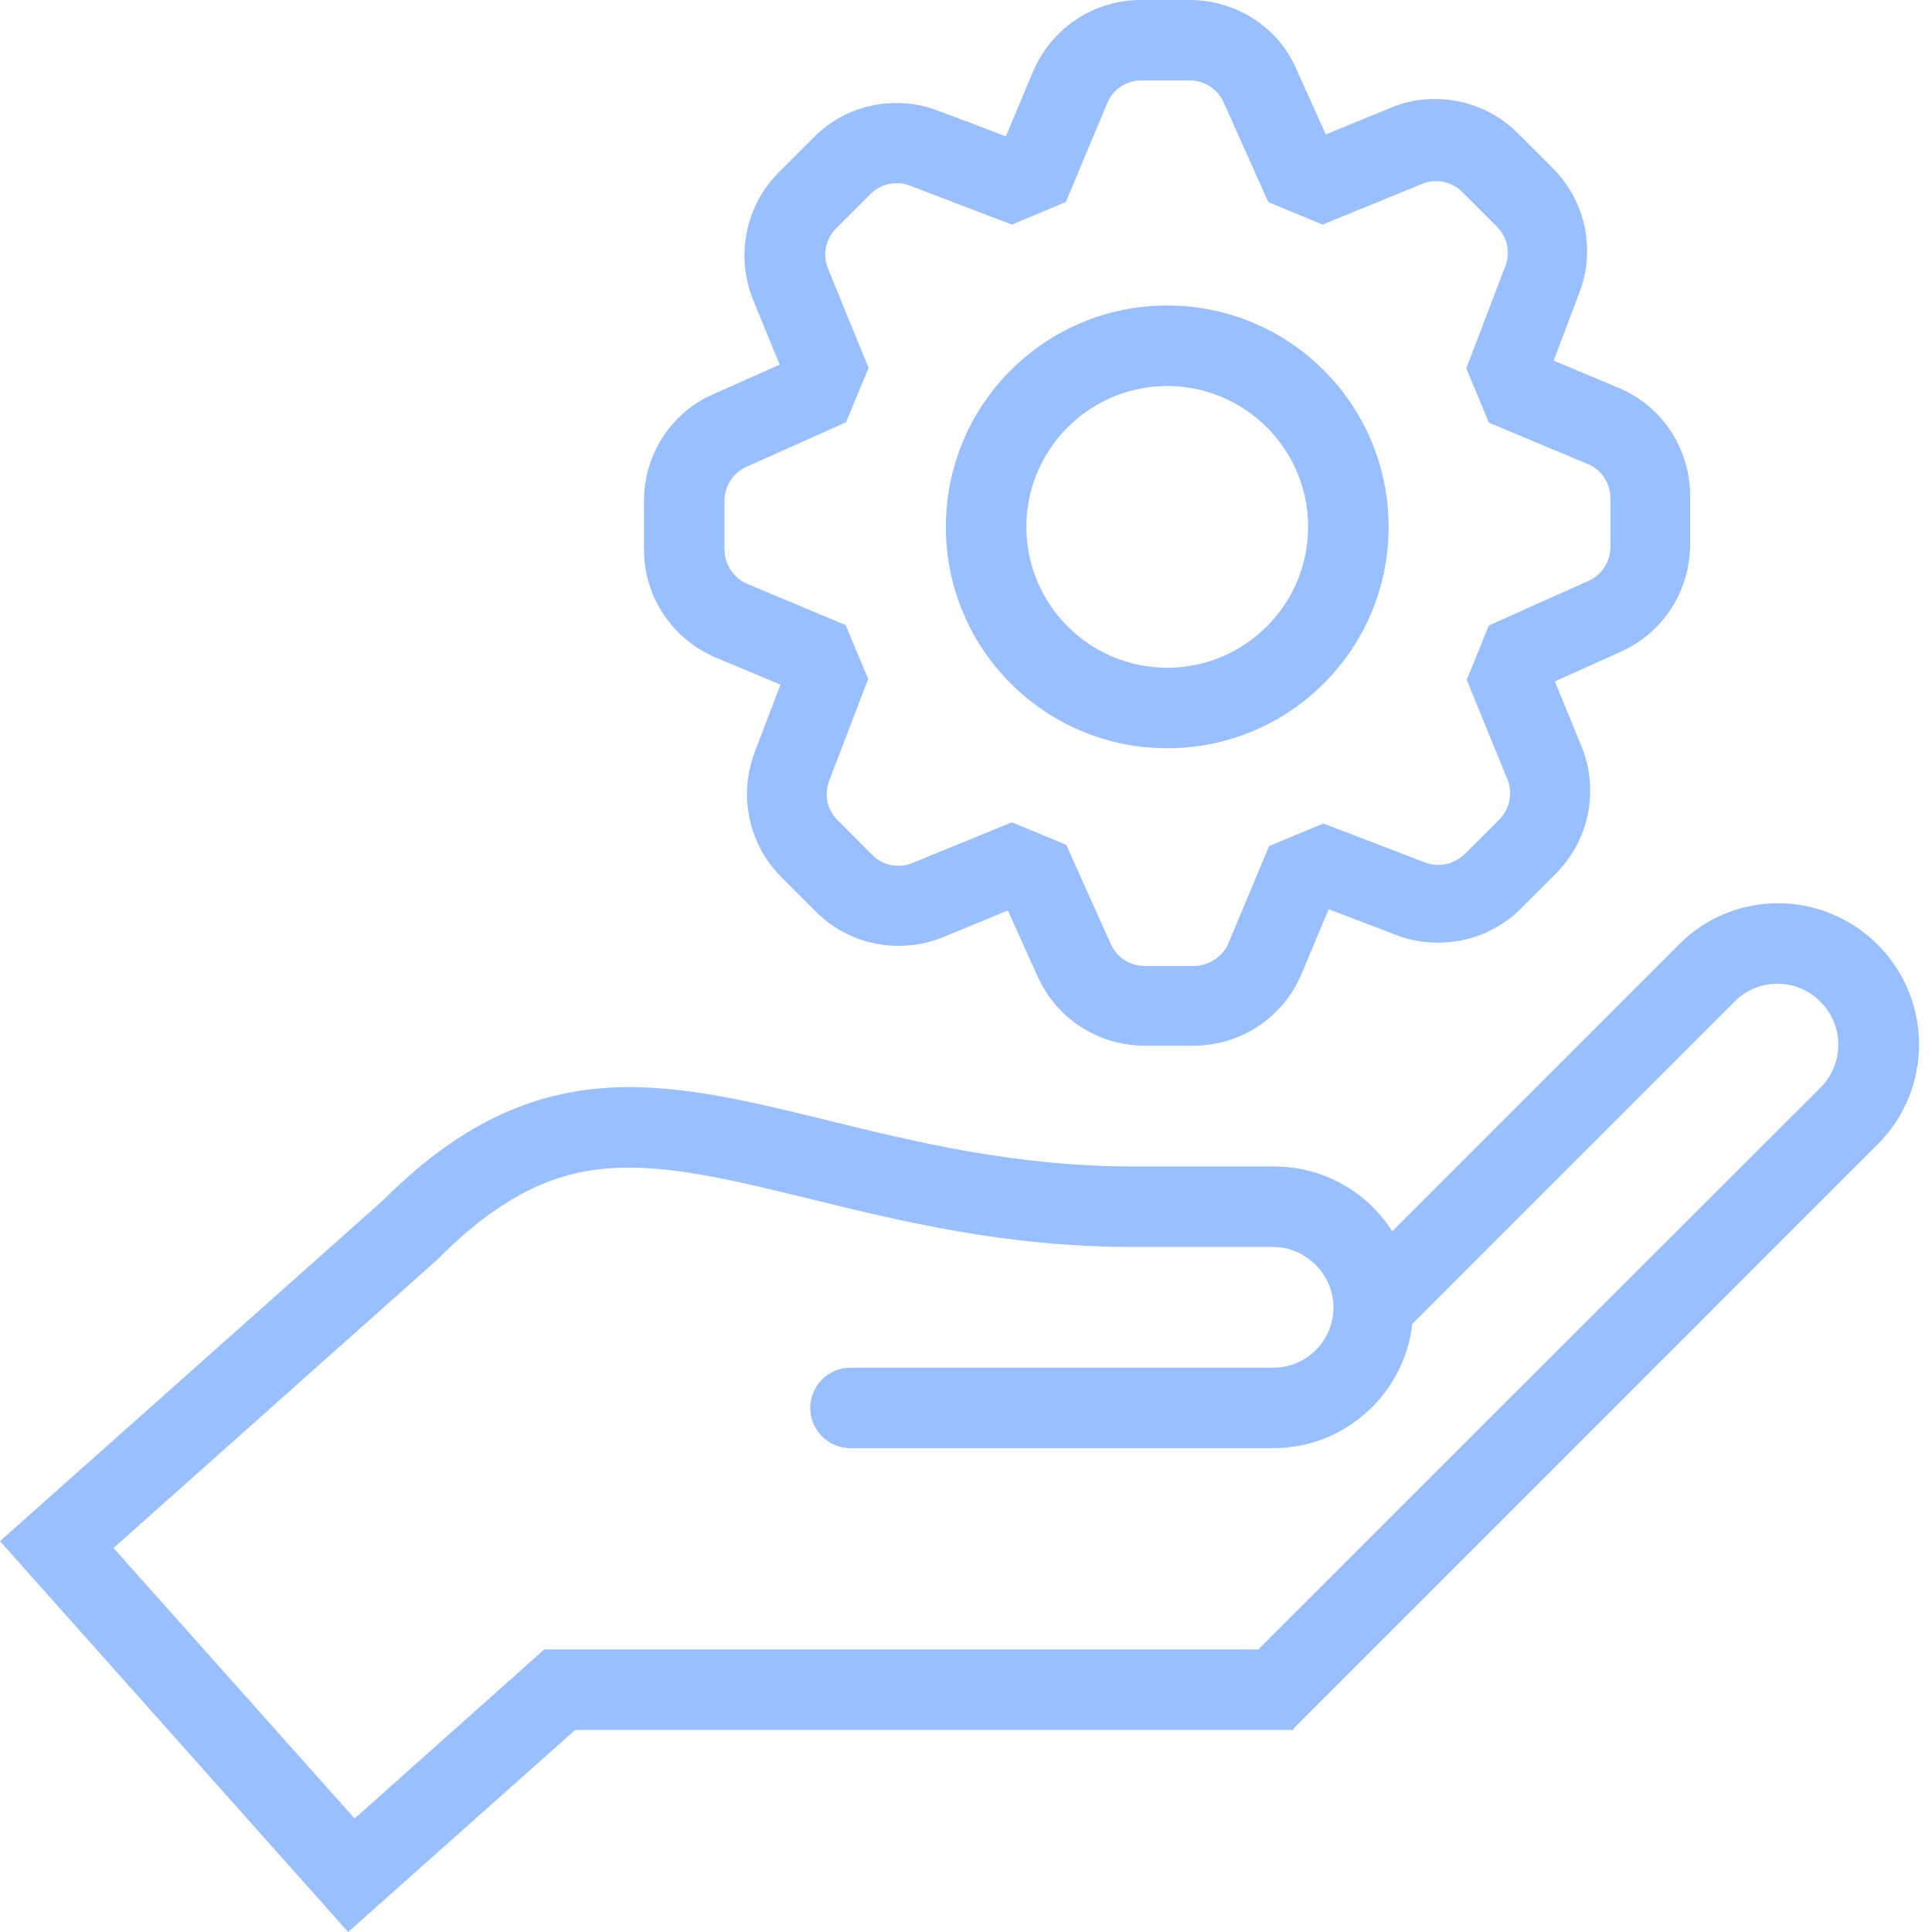 <svg xmlns="http://www.w3.org/2000/svg" width="64" height="64" viewBox="0 0 64 64" fill="none"><path fill-rule="evenodd" clip-rule="evenodd" d="M40.533 3.387C40.333 2.947 39.893 2.667 39.413 2.667H37.8C37.307 2.667 36.867 2.96 36.68 3.413L35.307 6.693L33.52 7.44C33.52 7.44 31.32 6.6 30.133 6.147C30 6.093 29.853 6.067 29.707 6.067C29.387 6.067 29.08 6.187 28.84 6.427L27.693 7.573C27.347 7.92 27.24 8.44 27.427 8.893L28.773 12.187L28.027 13.987L24.72 15.467C24.28 15.667 24 16.107 24 16.587V18.2C24 18.693 24.293 19.133 24.733 19.333L28.013 20.707L28.76 22.493L27.467 25.867C27.293 26.32 27.4 26.827 27.747 27.173L28.893 28.32C29.133 28.56 29.44 28.68 29.76 28.68C29.92 28.68 30.08 28.653 30.227 28.587L33.52 27.24L35.32 27.987L36.8 31.28C37 31.72 37.44 32 37.92 32H39.533C40.027 32 40.467 31.707 40.667 31.307L42.04 28.027L43.84 27.28L47.213 28.573C47.36 28.627 47.507 28.653 47.653 28.653C47.973 28.653 48.28 28.52 48.52 28.293L49.667 27.147C50.013 26.8 50.12 26.267 49.933 25.813L48.587 22.52L49.32 20.72L52.627 19.24C53.067 19.04 53.347 18.6 53.347 18.12V16.507C53.347 16.013 53.053 15.56 52.6 15.373L49.32 14L48.573 12.2L49.867 8.813C50.04 8.36 49.933 7.853 49.587 7.507L48.44 6.36C48.2 6.12 47.893 6 47.573 6C47.413 6 47.253 6.027 47.107 6.093L43.813 7.44L42.013 6.693L40.533 3.387ZM46 17.453C46 21.507 42.72 24.787 38.667 24.787C34.613 24.787 31.333 21.507 31.333 17.453C31.333 13.4 34.613 10.12 38.667 10.12C42.72 10.12 46 13.4 46 17.453ZM37.8 0H39.413C40.947 0 42.347 0.907 42.933 2.267L43.92 4.453L46.067 3.573C46.533 3.373 47.027 3.28 47.533 3.28C48.573 3.28 49.547 3.68 50.28 4.413L51.427 5.56C52.52 6.64 52.867 8.267 52.32 9.693L51.467 11.947L53.6 12.84C55.053 13.44 55.987 14.853 55.987 16.427V18.04C55.987 19.573 55.093 20.96 53.693 21.587L51.507 22.573L52.387 24.72C52.987 26.173 52.64 27.84 51.533 28.947L50.387 30.093C49.653 30.827 48.68 31.227 47.64 31.227C47.16 31.227 46.693 31.147 46.253 30.973L44.013 30.12L43.12 32.253C42.507 33.707 41.107 34.64 39.533 34.64H37.92C36.387 34.64 35 33.747 34.373 32.347L33.387 30.16L31.253 31.04C30.773 31.24 30.28 31.333 29.773 31.333C28.733 31.333 27.76 30.933 27.027 30.2L25.88 29.053C24.8 27.973 24.453 26.347 25 24.92L25.853 22.68L23.72 21.787C22.267 21.173 21.333 19.773 21.333 18.2V16.587C21.333 15.053 22.24 13.653 23.64 13.053L25.827 12.08L24.947 9.933C24.36 8.48 24.693 6.813 25.8 5.707L26.947 4.56C27.68 3.813 28.653 3.413 29.693 3.413C30.16 3.413 30.627 3.493 31.067 3.667C31.693 3.893 32.6 4.24 33.32 4.52L34.213 2.387C34.827 0.933 36.227 0 37.8 0ZM34 17.453C34 20.027 36.093 22.12 38.667 22.12C41.24 22.12 43.333 20.027 43.333 17.453C43.333 14.88 41.24 12.787 38.667 12.787C36.093 12.787 34 14.88 34 17.453ZM58.907 29.92C60.093 29.92 61.293 30.387 62.2 31.293C64.027 33.12 64.027 36.067 62.213 37.893L42.84 57.267L42.867 57.307H19.053L11.533 64L0 51.053L12.72 39.733C15.547 36.907 18.147 36.013 20.853 36.013C22.931 36.013 25.079 36.54 27.45 37.122C30.374 37.839 33.639 38.64 37.533 38.64H41.933H42.2C43.853 38.64 45.293 39.493 46.12 40.787L55.613 31.293C56.52 30.373 57.72 29.92 58.907 29.92ZM41.68 54.64L60.32 36.013C61.093 35.227 61.093 33.96 60.293 33.173C59.92 32.8 59.413 32.587 58.88 32.587C58.347 32.587 57.84 32.8 57.467 33.173L47.973 42.667L46.787 43.853C46.52 46.173 44.56 47.973 42.173 47.973H28.173C27.44 47.973 26.84 47.373 26.84 46.64C26.84 45.907 27.44 45.307 28.173 45.307H42.173C43.28 45.307 44.173 44.413 44.173 43.307C44.173 42.933 44.067 42.587 43.88 42.28L43.853 42.24C43.68 41.96 43.44 41.747 43.173 41.587C43.147 41.56 43.12 41.547 43.093 41.533C42.987 41.48 42.88 41.44 42.76 41.4C42.74 41.393 42.723 41.387 42.707 41.38C42.69 41.373 42.673 41.367 42.653 41.36C42.642 41.358 42.63 41.356 42.619 41.354C42.472 41.33 42.335 41.307 42.187 41.307H37.52C33.314 41.307 29.874 40.462 26.845 39.718L26.8 39.707L26.682 39.678C24.479 39.143 22.569 38.68 20.84 38.68C19.2 38.68 17.173 39.04 14.587 41.627L14.533 41.68L14.48 41.733L3.76 51.28L11.747 60.24L17.267 55.32L18.027 54.64H19.04H41.68Z" fill="#99BFFF"></path></svg>